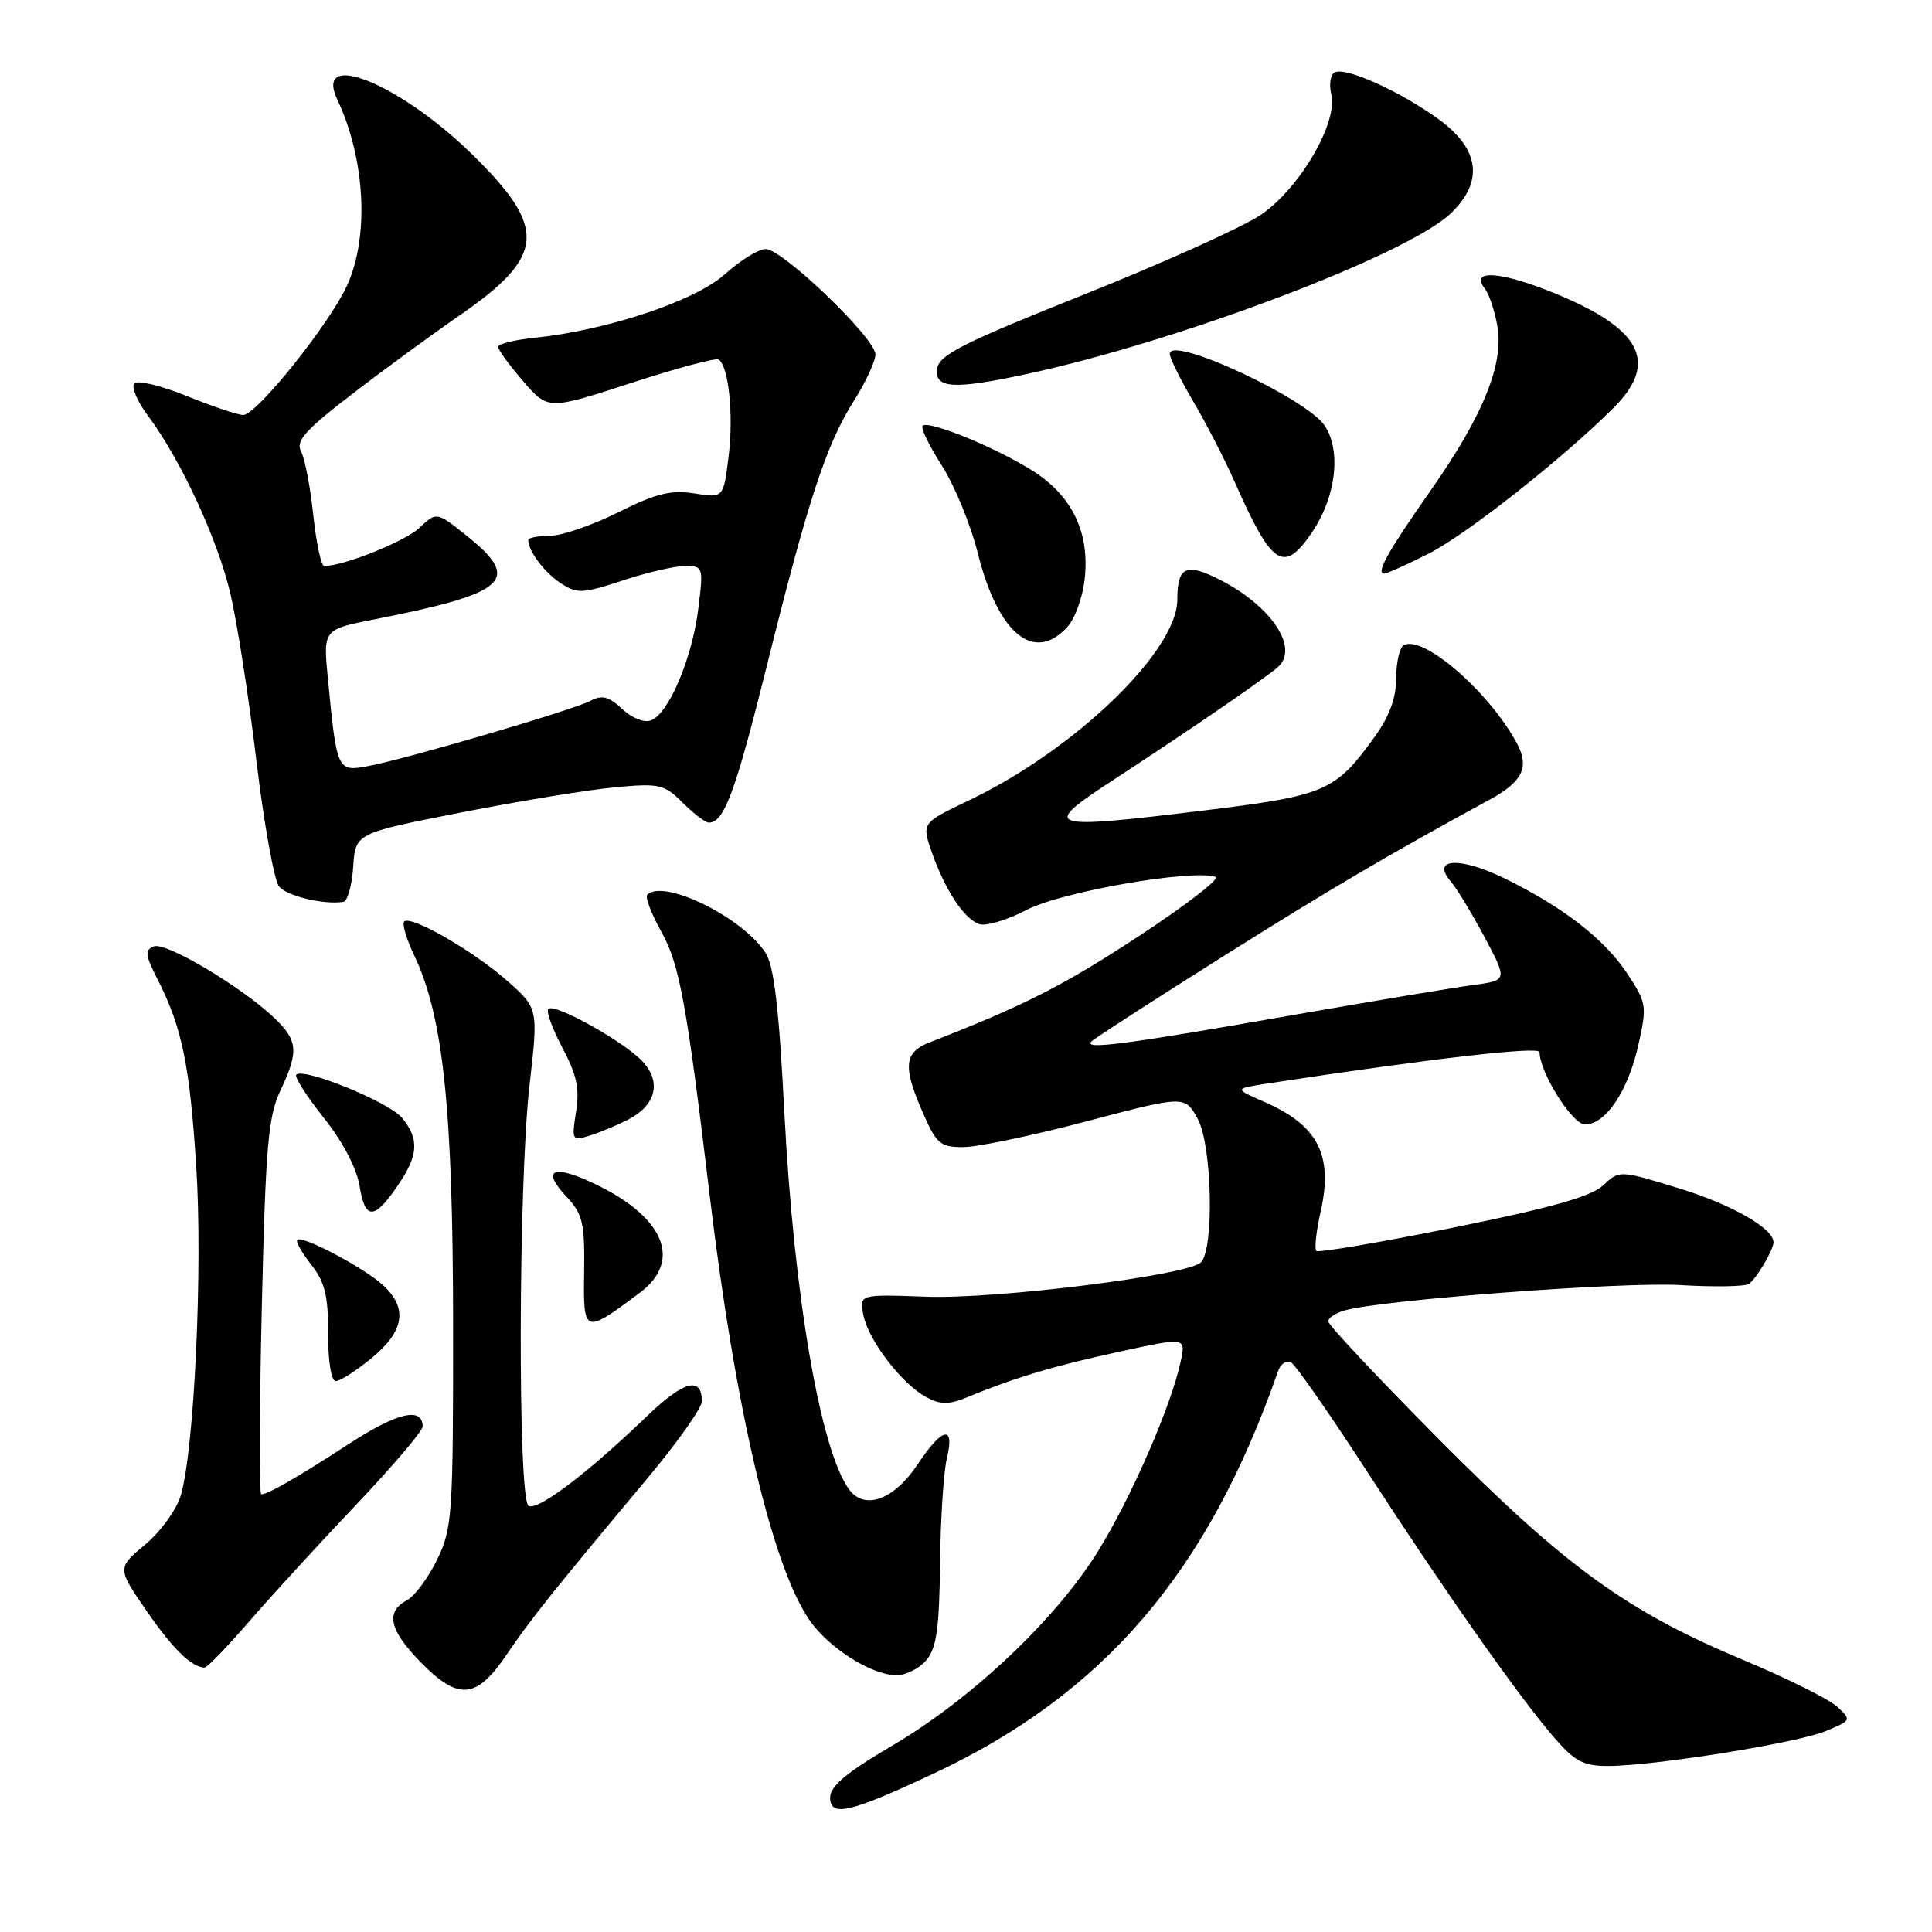 <?xml version="1.0" encoding="UTF-8" standalone="no"?>
<!DOCTYPE svg PUBLIC "-//W3C//DTD SVG 1.1//EN" "http://www.w3.org/Graphics/SVG/1.1/DTD/svg11.dtd" >
<svg xmlns="http://www.w3.org/2000/svg" xmlns:xlink="http://www.w3.org/1999/xlink" version="1.1" viewBox="0 0 256 256">
 <g >
 <path fill="currentColor"
d=" M 123.62 235.05 C 146.26 224.46 160.04 208.38 169.35 181.69 C 169.71 180.67 170.48 180.18 171.12 180.57 C 171.74 180.96 176.22 187.40 181.08 194.88 C 191.43 210.83 201.04 224.52 205.78 230.06 C 208.64 233.39 209.75 234.00 213.05 234.00 C 219.14 234.00 238.13 230.96 241.94 229.37 C 245.32 227.97 245.35 227.91 243.44 226.15 C 242.37 225.16 236.79 222.38 231.03 219.97 C 215.58 213.51 207.50 207.65 190.75 190.80 C 182.64 182.63 176.00 175.56 176.00 175.09 C 176.00 174.62 177.01 173.96 178.25 173.62 C 183.35 172.22 215.09 169.83 222.63 170.28 C 227.10 170.55 231.20 170.48 231.73 170.13 C 232.70 169.50 235.00 165.61 235.00 164.60 C 235.00 162.78 229.43 159.59 222.57 157.49 C 214.59 155.04 214.59 155.04 212.43 157.06 C 210.85 158.55 205.51 160.05 192.59 162.66 C 182.86 164.63 174.68 166.02 174.42 165.75 C 174.15 165.48 174.41 163.13 175.00 160.52 C 176.67 153.03 174.65 149.11 167.50 145.99 C 163.50 144.25 163.50 144.25 168.00 143.56 C 189.61 140.26 204.00 138.60 204.00 139.41 C 204.00 142.08 208.34 149.00 210.02 149.00 C 212.75 149.00 215.73 144.57 217.09 138.47 C 218.25 133.29 218.19 132.89 215.63 129.02 C 212.60 124.43 207.13 120.19 199.36 116.39 C 193.45 113.50 189.58 113.70 192.21 116.77 C 193.03 117.72 195.06 121.07 196.73 124.21 C 199.76 129.91 199.76 129.91 195.13 130.53 C 192.58 130.87 181.95 132.64 171.50 134.47 C 149.06 138.41 143.45 139.14 144.63 137.99 C 145.11 137.53 152.93 132.48 162.00 126.77 C 176.29 117.78 183.82 113.35 197.45 105.92 C 201.75 103.58 202.68 101.64 201.01 98.52 C 197.34 91.66 188.46 83.98 185.97 85.52 C 185.44 85.85 185.00 87.82 185.00 89.91 C 185.00 92.50 184.09 94.96 182.11 97.69 C 176.90 104.89 175.65 105.42 159.37 107.41 C 138.48 109.96 137.76 109.71 147.56 103.32 C 157.26 96.99 166.91 90.39 169.23 88.48 C 172.24 86.01 168.61 80.40 161.72 76.86 C 157.16 74.53 156.00 75.05 156.00 79.47 C 156.00 86.26 142.40 99.37 128.44 106.03 C 122.11 109.05 122.11 109.05 123.48 112.96 C 125.24 117.95 127.69 121.67 129.71 122.44 C 130.58 122.78 133.46 121.92 136.10 120.54 C 140.66 118.16 157.94 115.15 161.07 116.19 C 161.73 116.41 157.11 119.97 150.80 124.11 C 140.93 130.58 135.59 133.30 123.22 138.10 C 119.86 139.40 119.62 141.23 122.05 146.90 C 124.07 151.60 124.51 152.00 127.63 152.00 C 129.49 152.00 136.87 150.46 144.02 148.57 C 157.02 145.14 157.02 145.14 158.73 148.32 C 160.61 151.82 160.90 165.50 159.13 167.27 C 157.41 168.99 131.97 172.17 122.67 171.82 C 113.85 171.50 113.85 171.50 114.41 174.28 C 115.08 177.63 119.51 183.40 122.76 185.14 C 124.66 186.16 125.72 186.15 128.31 185.08 C 134.57 182.51 139.62 181.00 148.31 179.11 C 157.12 177.19 157.12 177.19 156.46 180.35 C 155.22 186.23 149.89 198.47 145.46 205.60 C 139.83 214.65 128.70 225.15 118.20 231.32 C 112.19 234.85 110.00 236.68 110.00 238.18 C 110.00 240.81 112.55 240.23 123.62 235.05 Z  M 67.13 219.25 C 70.42 214.42 73.00 211.18 85.79 195.88 C 89.76 191.14 93.00 186.55 93.00 185.69 C 93.00 182.31 90.58 182.97 85.65 187.72 C 77.87 195.21 71.21 200.25 70.04 199.53 C 68.59 198.63 68.68 156.84 70.16 143.84 C 71.33 133.62 71.33 133.62 67.23 129.98 C 62.78 126.04 54.44 121.23 53.56 122.11 C 53.26 122.41 53.85 124.42 54.88 126.58 C 58.73 134.66 60.01 146.85 60.04 175.40 C 60.05 200.76 59.94 202.50 57.93 206.64 C 56.76 209.06 54.95 211.49 53.90 212.05 C 51.05 213.58 51.59 215.99 55.70 220.21 C 60.75 225.37 63.11 225.17 67.13 219.25 Z  M 122.73 220.00 C 124.09 218.41 124.46 215.83 124.56 207.25 C 124.62 201.34 125.03 195.04 125.46 193.25 C 126.55 188.77 124.86 189.10 121.63 193.98 C 118.50 198.72 114.58 200.17 112.52 197.37 C 108.72 192.21 105.20 171.76 103.94 147.55 C 103.21 133.44 102.57 127.99 101.42 126.23 C 98.33 121.51 87.92 116.41 85.77 118.56 C 85.46 118.87 86.30 121.08 87.64 123.48 C 90.04 127.76 90.99 132.96 94.05 158.50 C 97.43 186.71 102.30 207.43 107.23 214.63 C 109.76 218.33 115.44 221.94 118.76 221.98 C 120.00 221.99 121.79 221.10 122.73 220.00 Z  M 33.10 214.76 C 36.07 211.33 42.44 204.38 47.25 199.32 C 52.06 194.25 56.00 189.62 56.00 189.02 C 56.00 186.38 52.64 187.16 46.32 191.27 C 39.33 195.81 35.52 198.00 34.62 198.00 C 34.34 198.00 34.37 186.86 34.69 173.25 C 35.19 151.95 35.53 147.95 37.13 144.56 C 39.63 139.30 39.50 137.84 36.25 134.79 C 31.80 130.62 21.97 124.80 20.40 125.40 C 19.16 125.87 19.23 126.54 20.86 129.73 C 24.12 136.14 25.13 141.03 26.00 154.50 C 26.87 167.94 25.76 191.88 23.98 198.07 C 23.43 199.99 21.35 202.88 19.26 204.64 C 15.52 207.78 15.52 207.78 19.40 213.42 C 22.88 218.47 25.34 220.88 27.10 220.97 C 27.43 220.99 30.13 218.19 33.10 214.76 Z  M 49.27 179.93 C 53.59 176.37 54.06 173.32 50.75 170.29 C 48.22 167.97 40.03 163.64 39.39 164.28 C 39.16 164.51 39.99 165.99 41.24 167.58 C 43.05 169.88 43.50 171.71 43.48 176.73 C 43.47 180.42 43.89 183.00 44.50 183.00 C 45.08 183.00 47.22 181.62 49.27 179.93 Z  M 84.75 171.32 C 90.60 166.96 87.91 160.97 78.10 156.54 C 73.08 154.28 71.83 155.12 75.08 158.59 C 77.21 160.86 77.49 162.04 77.40 168.54 C 77.28 176.81 77.36 176.84 84.75 171.32 Z  M 52.75 157.03 C 55.46 153.03 55.57 150.92 53.25 148.10 C 51.53 146.02 40.24 141.42 39.26 142.40 C 38.98 142.68 40.62 145.24 42.89 148.10 C 45.44 151.30 47.26 154.79 47.65 157.18 C 48.37 161.71 49.60 161.67 52.75 157.03 Z  M 83.18 148.38 C 86.92 146.48 87.70 143.37 85.12 140.62 C 82.64 137.99 73.46 132.87 72.65 133.68 C 72.34 133.99 73.18 136.31 74.52 138.83 C 76.42 142.40 76.82 144.27 76.33 147.32 C 75.73 151.08 75.80 151.20 78.10 150.49 C 79.42 150.08 81.71 149.13 83.18 148.38 Z  M 46.80 114.88 C 47.09 110.41 47.09 110.41 61.04 107.67 C 68.72 106.16 77.88 104.66 81.41 104.33 C 87.39 103.77 87.99 103.90 90.45 106.36 C 91.90 107.81 93.47 109.00 93.92 109.00 C 95.95 109.00 97.43 104.99 101.59 88.30 C 107.07 66.25 109.50 58.86 113.15 53.11 C 114.72 50.63 116.00 47.87 116.00 46.96 C 116.00 44.82 103.69 33.00 101.46 33.00 C 100.51 33.00 98.08 34.51 96.04 36.34 C 92.13 39.88 80.37 43.79 70.75 44.77 C 68.14 45.04 66.00 45.57 66.00 45.96 C 66.00 46.35 67.49 48.39 69.31 50.50 C 72.62 54.33 72.62 54.33 83.56 50.77 C 89.58 48.81 94.82 47.40 95.21 47.64 C 96.55 48.45 97.23 55.02 96.54 60.51 C 95.86 66.00 95.86 66.00 92.00 65.38 C 88.91 64.89 86.93 65.38 81.92 67.88 C 78.49 69.60 74.40 71.00 72.84 71.00 C 71.28 71.00 70.00 71.25 70.00 71.57 C 70.00 73.02 72.14 75.86 74.30 77.28 C 76.48 78.70 77.17 78.67 82.50 76.92 C 85.69 75.86 89.42 75.00 90.77 75.00 C 93.18 75.00 93.22 75.12 92.52 80.72 C 91.70 87.26 88.61 94.55 86.27 95.45 C 85.36 95.80 83.74 95.16 82.44 93.94 C 80.69 92.30 79.77 92.05 78.29 92.84 C 76.04 94.05 53.90 100.55 48.78 101.51 C 44.69 102.28 44.63 102.16 43.45 89.95 C 42.81 83.40 42.81 83.40 49.66 82.06 C 67.23 78.60 69.16 76.87 61.93 71.06 C 57.85 67.79 57.85 67.79 55.55 69.96 C 53.62 71.76 45.54 75.00 42.96 75.00 C 42.56 75.00 41.91 71.96 41.51 68.25 C 41.12 64.54 40.39 60.74 39.89 59.81 C 39.16 58.44 40.43 57.01 46.54 52.31 C 50.69 49.11 57.12 44.41 60.82 41.85 C 72.29 33.93 72.59 30.28 62.57 20.46 C 52.98 11.06 41.50 6.41 44.71 13.23 C 48.40 21.06 48.94 31.32 46.01 37.78 C 43.69 42.90 34.02 54.97 32.23 54.99 C 31.53 54.99 28.18 53.87 24.79 52.49 C 21.39 51.11 18.25 50.35 17.81 50.79 C 17.36 51.24 18.16 53.16 19.58 55.05 C 23.92 60.85 28.81 71.38 30.52 78.62 C 31.41 82.41 32.97 92.38 33.97 100.78 C 34.98 109.18 36.33 116.69 36.98 117.47 C 38.03 118.74 42.93 119.91 45.50 119.50 C 46.05 119.42 46.63 117.33 46.80 114.88 Z  M 141.46 83.04 C 142.44 81.96 143.46 79.14 143.72 76.76 C 144.42 70.58 142.09 65.71 136.83 62.38 C 131.98 59.31 123.02 55.64 122.25 56.42 C 121.97 56.70 123.12 59.08 124.81 61.71 C 126.49 64.35 128.63 69.55 129.56 73.28 C 132.25 84.02 137.03 87.94 141.46 83.04 Z  M 189.28 73.37 C 194.27 70.86 207.10 60.74 213.83 54.02 C 219.75 48.09 217.56 43.67 206.41 39.03 C 199.02 35.95 194.65 35.60 196.76 38.26 C 197.30 38.94 198.04 41.15 198.40 43.16 C 199.31 48.21 196.55 55.03 189.57 64.99 C 183.85 73.15 182.26 76.00 183.43 76.00 C 183.78 76.00 186.41 74.82 189.28 73.37 Z  M 173.84 70.55 C 177.02 65.88 177.75 59.80 175.55 56.43 C 173.17 52.80 155.00 44.36 155.00 46.89 C 155.00 47.45 156.41 50.29 158.12 53.21 C 159.84 56.12 162.34 60.98 163.67 64.00 C 168.56 75.05 170.10 76.04 173.84 70.55 Z  M 136.00 49.57 C 156.25 45.22 186.51 33.76 192.25 28.26 C 196.60 24.10 196.08 19.80 190.75 15.89 C 185.60 12.12 178.19 8.77 176.83 9.61 C 176.28 9.94 176.09 11.23 176.40 12.46 C 177.34 16.22 172.17 25.05 167.01 28.50 C 164.54 30.15 153.96 34.91 143.51 39.08 C 127.67 45.40 124.45 47.03 124.18 48.83 C 123.79 51.49 126.33 51.65 136.00 49.57 Z "/>
</g>
</svg>